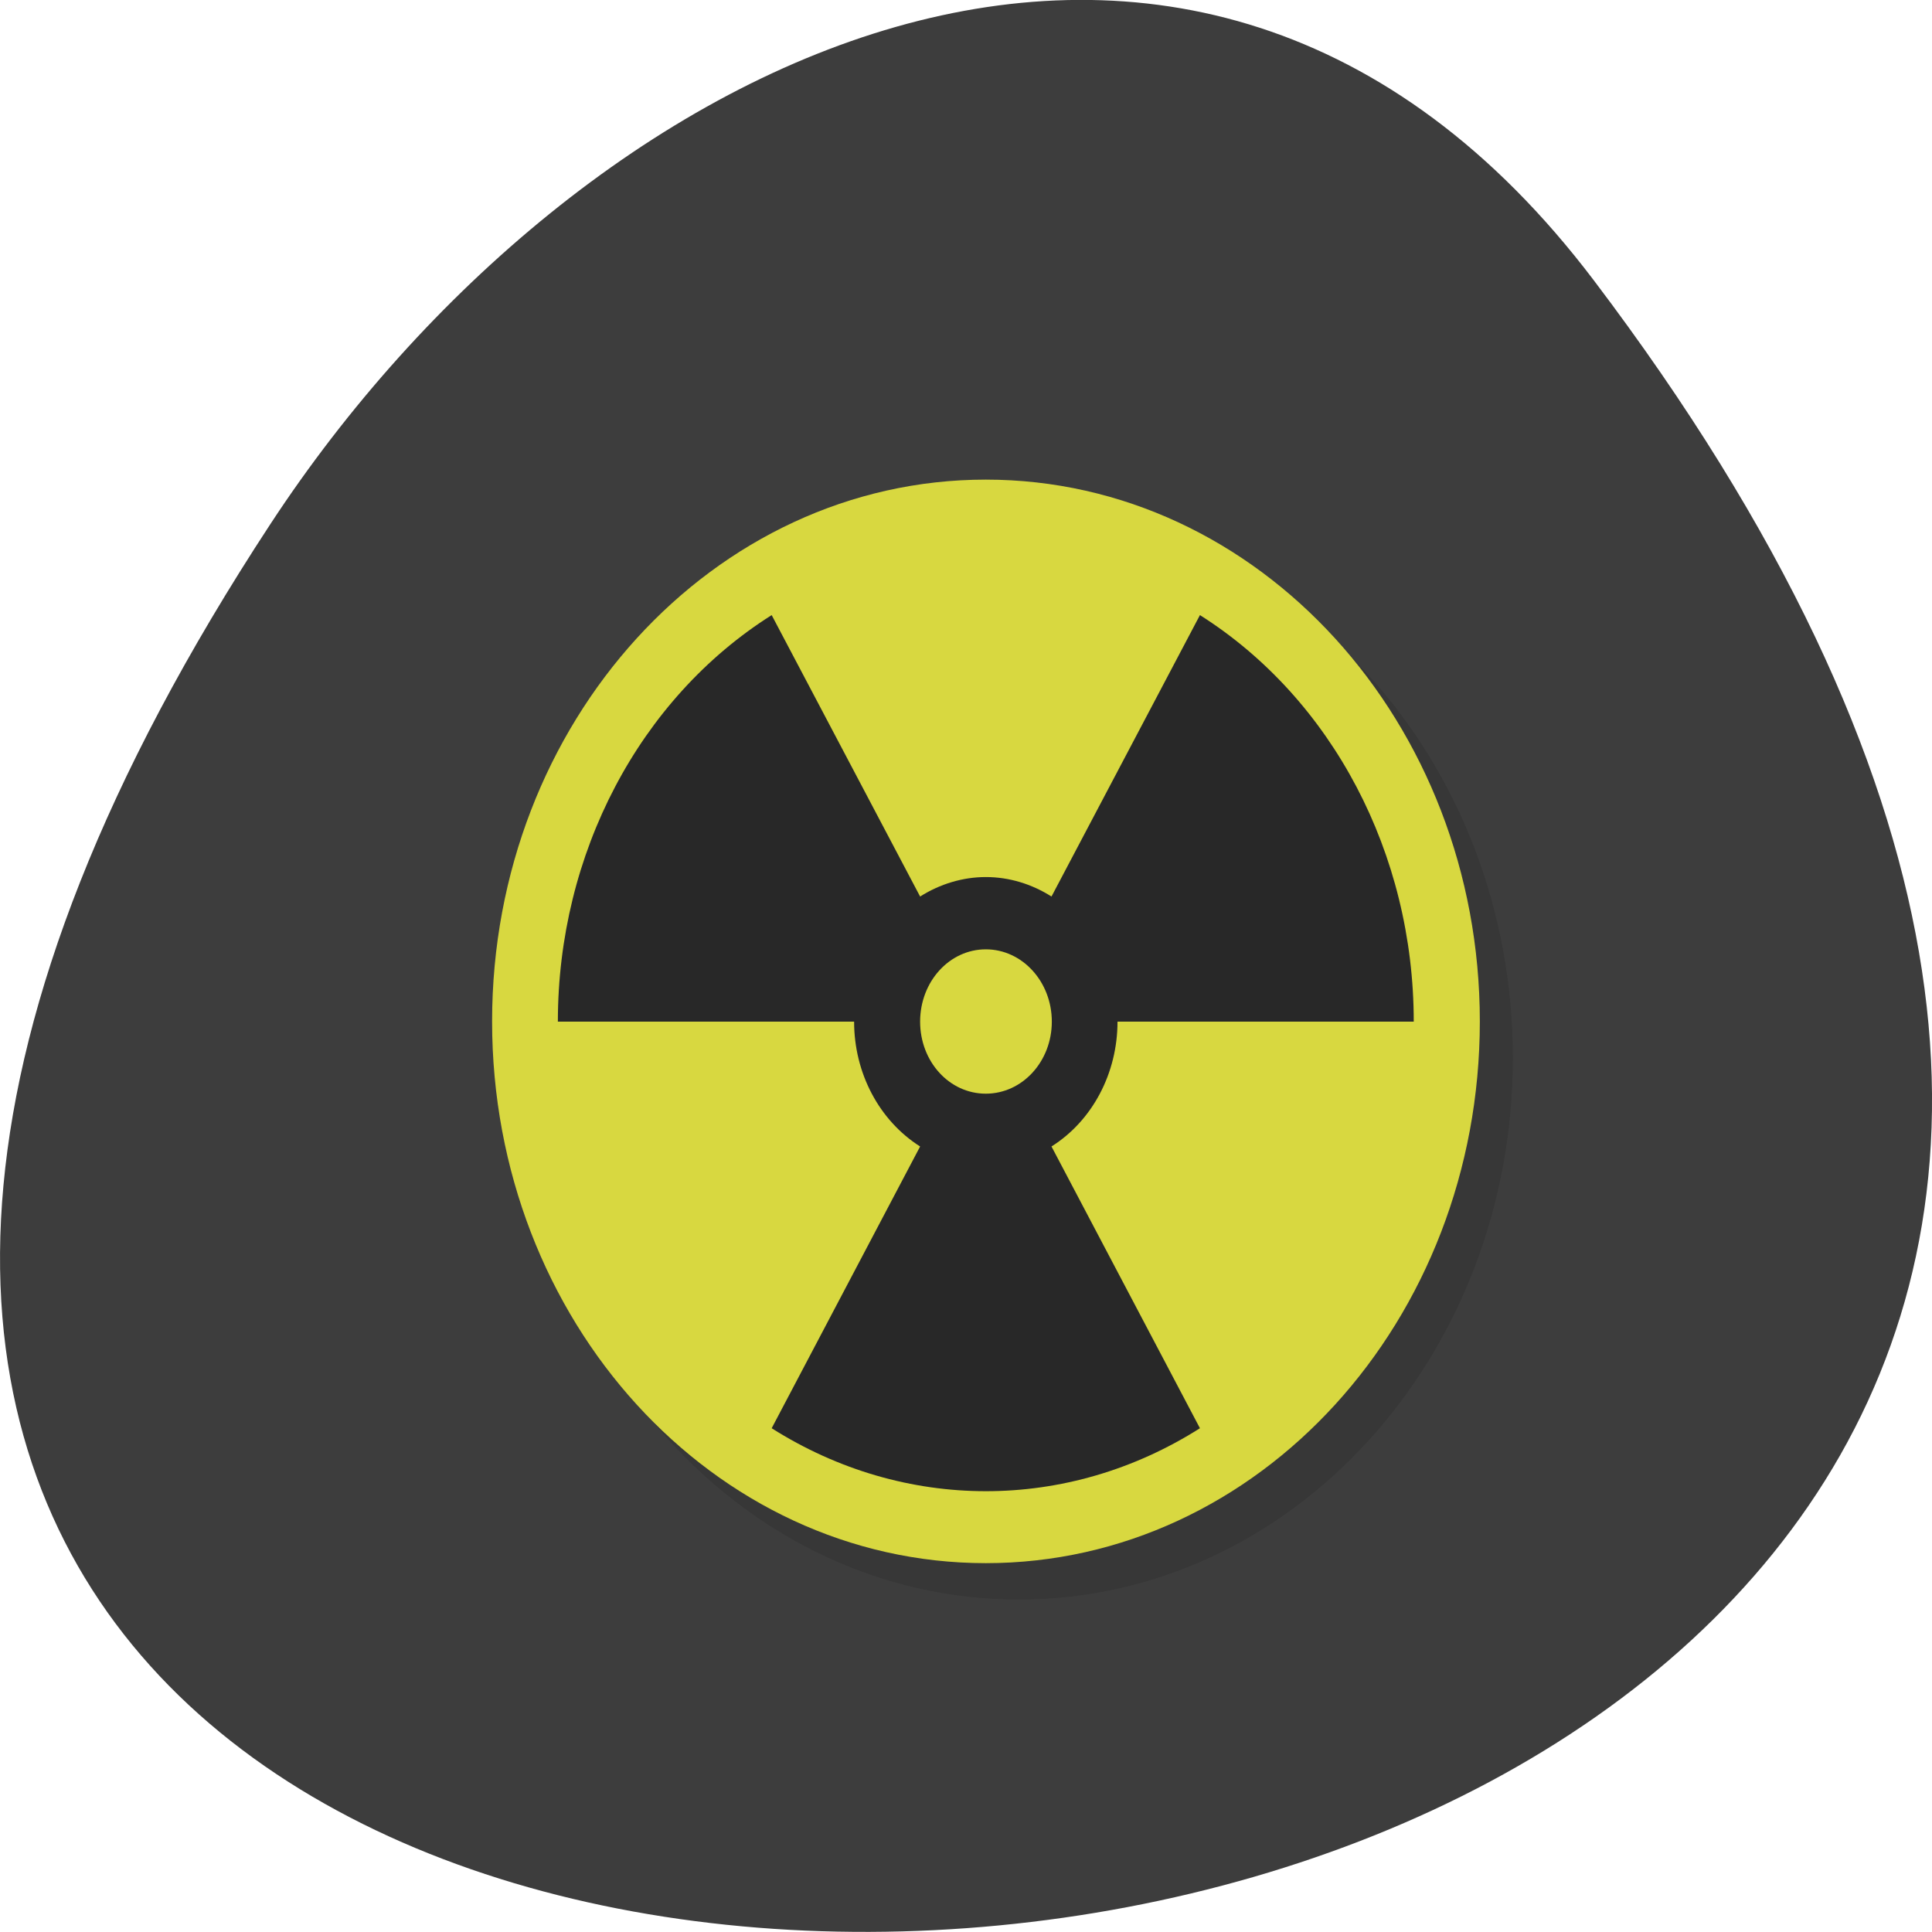 <svg xmlns="http://www.w3.org/2000/svg" viewBox="0 0 24 24"><path d="m 19.797 3.48 c 18.922 24.973 -33.15 28.52 -16.438 3.03 c 3.809 -5.813 11.426 -9.645 16.438 -3.03" fill="#3d3d3d"/><g fill-rule="evenodd"><path d="m 18.793 13.14 c 0 3.719 -2.746 6.73 -6.137 6.73 c -3.387 0 -6.137 -3.01 -6.137 -6.73 c 0 -3.715 2.75 -6.73 6.137 -6.73 c 3.391 0 6.137 3.02 6.137 6.73" fill-opacity="0.102"/><path d="m 18.383 12.688 c 0 3.719 -2.746 6.73 -6.137 6.73 c -3.387 0 -6.133 -3.01 -6.133 -6.73 c 0 -3.715 2.746 -6.73 6.133 -6.73 c 3.391 0 6.137 3.02 6.137 6.73" fill="#d8d840"/><path d="m 9.586 7.641 c -1.645 1.039 -2.656 2.965 -2.656 5.05 h 3.68 c 0 0.641 0.313 1.23 0.82 1.551 l -1.844 3.5 c 1.648 1.043 3.676 1.043 5.32 0 l -1.844 -3.5 c 0.508 -0.32 0.82 -0.91 0.82 -1.551 h 3.68 c 0 -2.086 -1.012 -4.01 -2.656 -5.05 l -1.844 3.496 c -0.246 -0.156 -0.527 -0.242 -0.816 -0.242 c -0.285 0 -0.57 0.086 -0.816 0.242 m 0.816 0.656 c 0.453 0 0.82 0.402 0.82 0.898 c 0 0.496 -0.367 0.895 -0.82 0.895 c -0.453 0 -0.816 -0.398 -0.816 -0.895 c 0 -0.496 0.363 -0.898 0.816 -0.898" fill="#282828"/></g></svg>